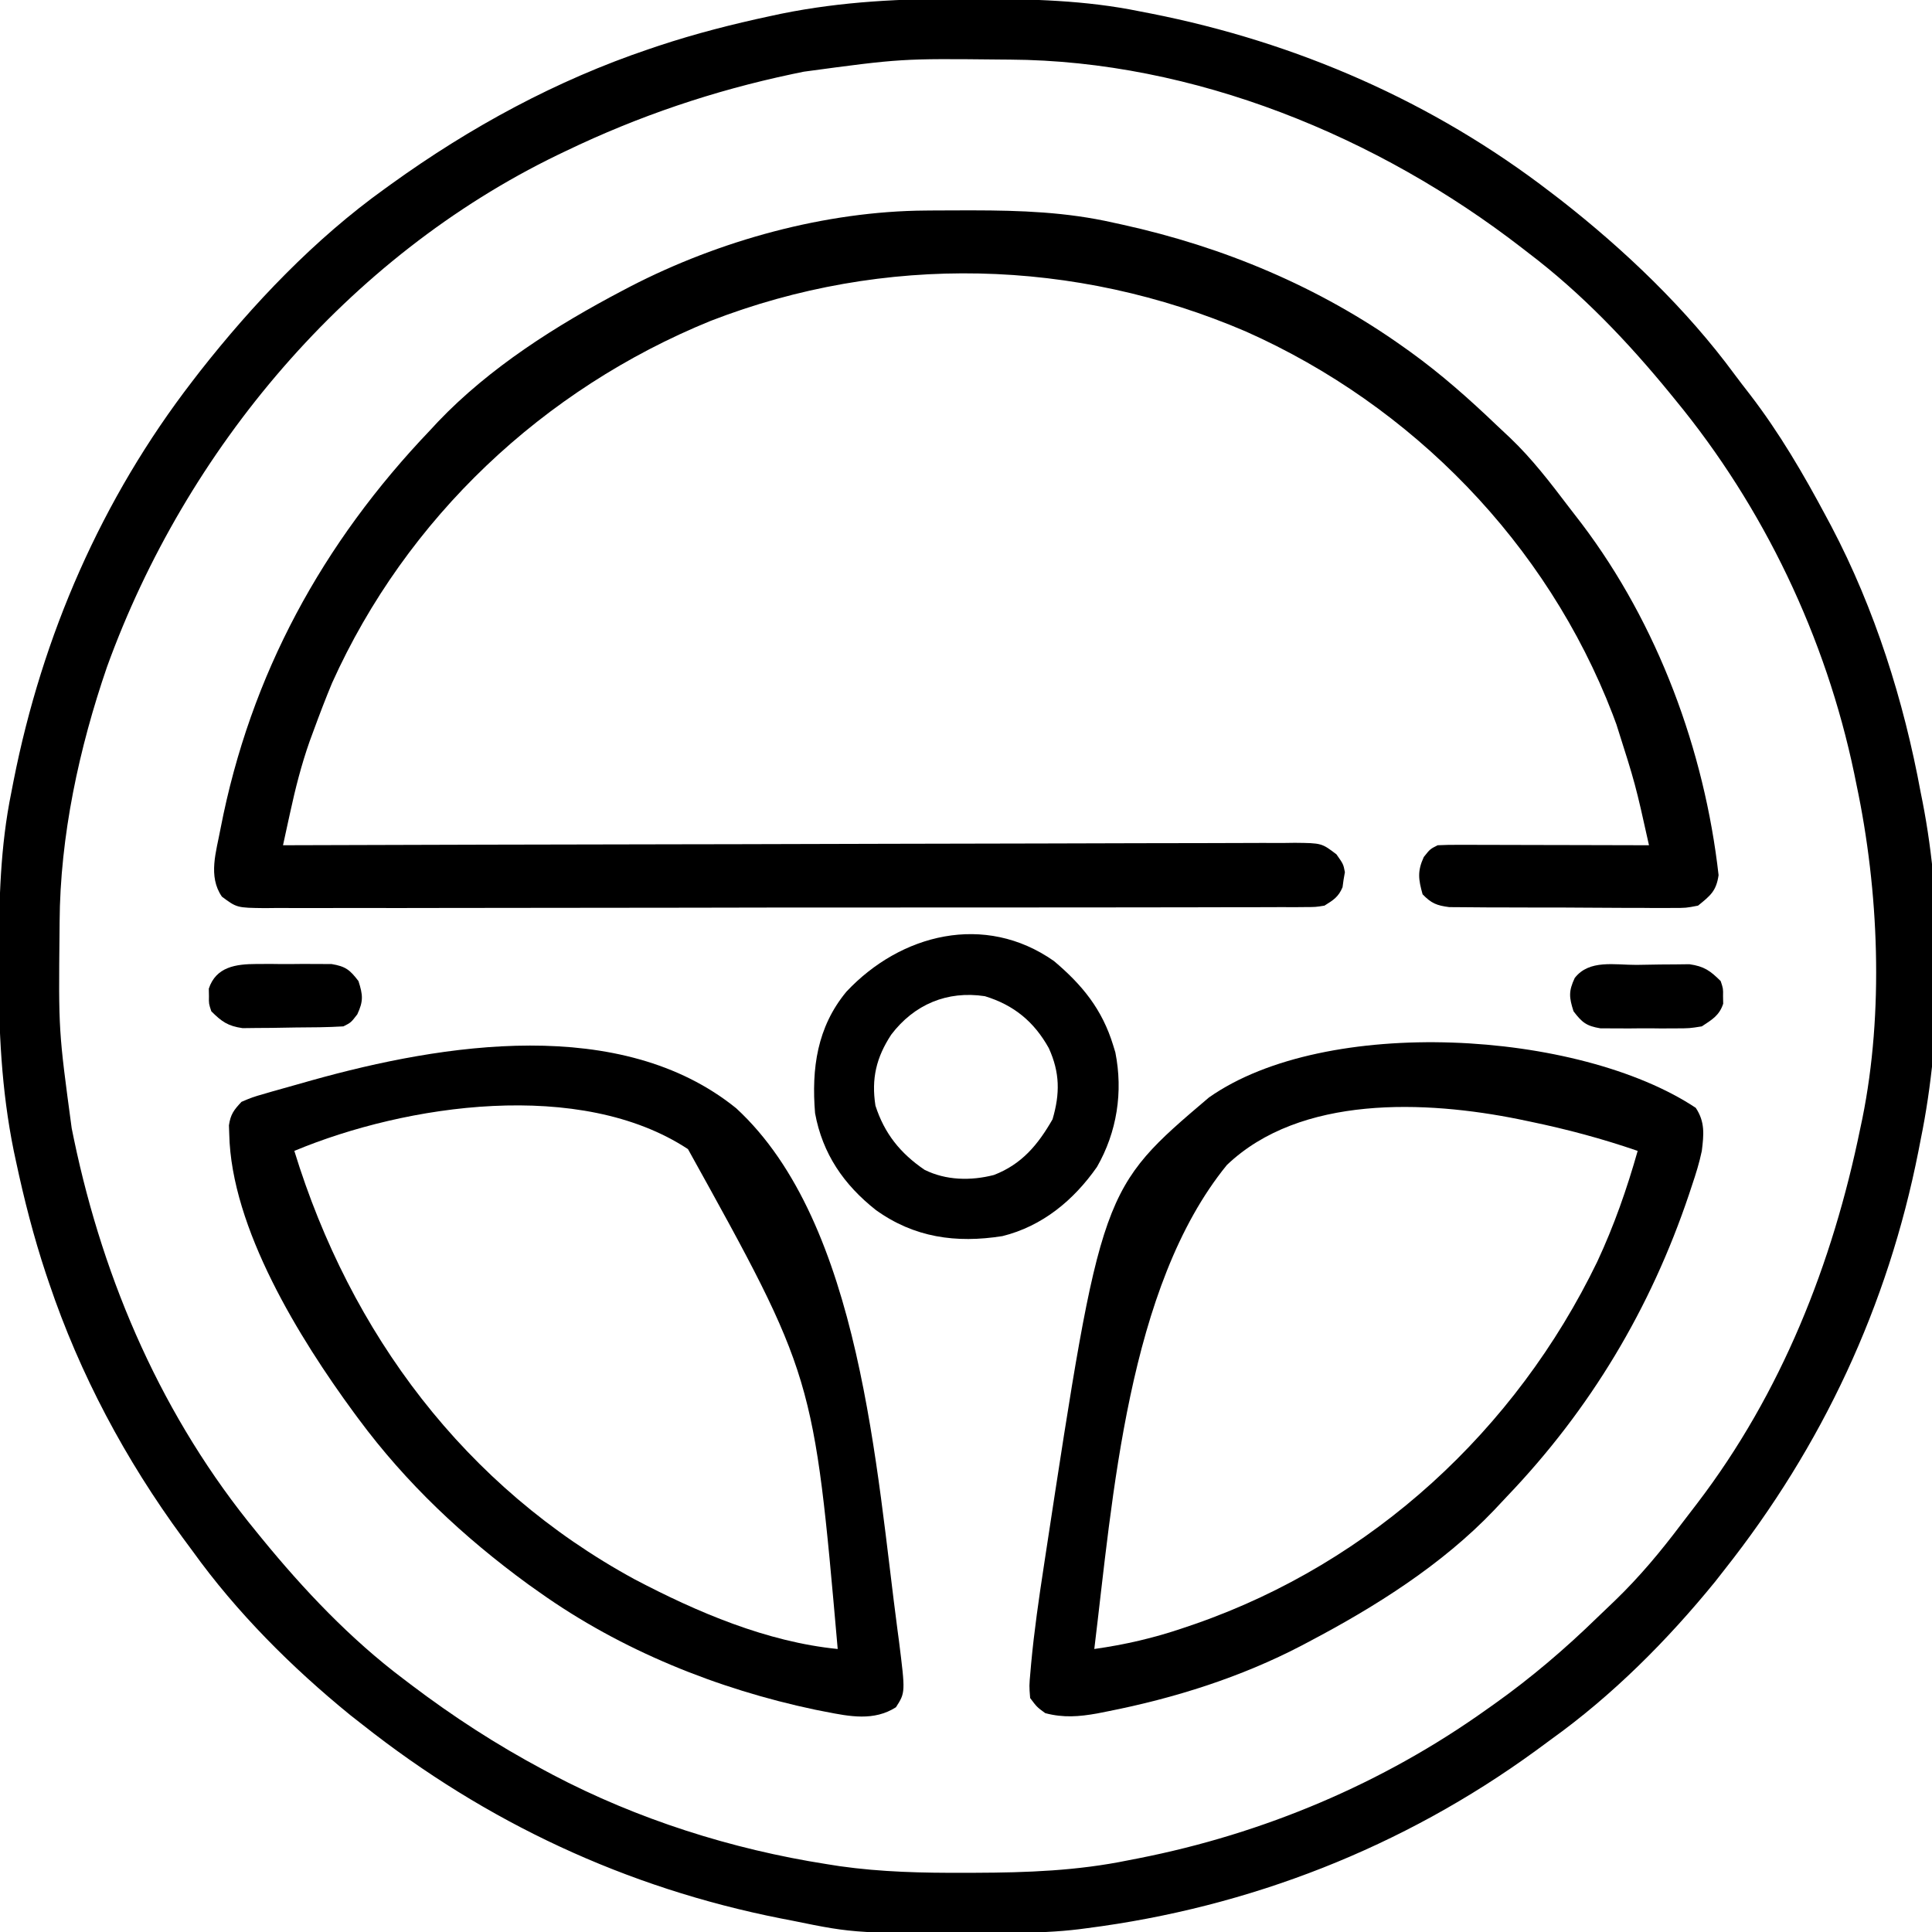 <?xml version="1.0" encoding="UTF-8"?>
<svg version="1.1" xmlns="http://www.w3.org/2000/svg" width="512" height="512">
<path d="M0 0 C1.018 0.002 2.036 0.004 3.086 0.007 C17.71 0.056 32.003 0.37 46.375 3.312 C47.372 3.506 48.368 3.699 49.395 3.898 C88.014 11.529 124.14 27.25 155.375 51.312 C156.187 51.933 156.999 52.553 157.836 53.191 C174.901 66.515 191.261 82.132 204.101 99.594 C205.398 101.343 206.728 103.061 208.066 104.777 C215.931 114.992 222.316 125.95 228.375 137.312 C229.038 138.553 229.038 138.553 229.715 139.819 C241.232 161.722 248.903 186.013 253.375 210.312 C253.536 211.113 253.697 211.914 253.862 212.739 C259.354 240.817 259.109 274.302 253.375 302.312 C253.182 303.309 252.988 304.306 252.789 305.333 C244.67 346.421 227.301 383.515 201.375 416.312 C200.563 417.35 199.751 418.388 198.914 419.457 C186.249 435.019 171.699 449.615 155.375 461.312 C154.03 462.302 152.685 463.291 151.34 464.281 C116.166 489.896 75.536 505.773 32.375 511.312 C31.708 511.4 31.041 511.487 30.353 511.577 C24.637 512.273 18.998 512.487 13.242 512.516 C12.296 512.523 11.35 512.53 10.375 512.537 C-28.771 512.763 -28.771 512.763 -45.625 509.312 C-47.12 509.022 -47.12 509.022 -48.645 508.727 C-89.734 500.608 -126.828 483.238 -159.625 457.312 C-160.663 456.5 -161.7 455.688 -162.77 454.852 C-178.336 442.182 -192.903 427.625 -204.625 411.312 C-205.489 410.143 -206.353 408.973 -207.219 407.805 C-222.362 387.179 -234.444 364.57 -242.625 340.312 C-243.038 339.09 -243.038 339.09 -243.459 337.843 C-246.698 328.072 -249.23 318.19 -251.375 308.125 C-251.574 307.2 -251.773 306.276 -251.977 305.323 C-255.27 289.116 -256 273.182 -255.938 256.688 C-255.935 255.669 -255.933 254.651 -255.931 253.602 C-255.881 238.978 -255.567 224.684 -252.625 210.312 C-252.335 208.818 -252.335 208.818 -252.039 207.292 C-244.41 168.684 -228.698 132.531 -204.625 101.312 C-203.66 100.06 -203.66 100.06 -202.676 98.781 C-188.573 80.827 -172.219 63.639 -153.625 50.312 C-153.083 49.921 -152.542 49.529 -151.983 49.125 C-130.963 33.973 -108.199 21.6 -83.625 13.312 C-82.402 12.899 -82.402 12.899 -81.155 12.478 C-71.384 9.24 -61.503 6.708 -51.438 4.562 C-50.513 4.364 -49.588 4.165 -48.635 3.96 C-32.429 0.668 -16.495 -0.063 0 0 Z M-42.625 19.312 C-43.611 19.516 -44.598 19.72 -45.614 19.931 C-66.556 24.361 -86.341 31.044 -105.625 40.312 C-106.386 40.677 -107.148 41.041 -107.932 41.417 C-163.506 68.385 -206.358 119.349 -227.265 177.034 C-234.677 198.584 -239.702 221.867 -239.828 244.703 C-239.835 245.562 -239.842 246.421 -239.85 247.305 C-240.113 273.458 -240.113 273.458 -236.625 299.312 C-236.327 300.768 -236.327 300.768 -236.023 302.253 C-228.067 340.264 -212.402 376.211 -187.625 406.312 C-187.183 406.856 -186.74 407.4 -186.284 407.961 C-175.111 421.63 -162.76 434.684 -148.625 445.312 C-147.994 445.793 -147.364 446.273 -146.714 446.767 C-135.535 455.236 -124.001 462.713 -111.625 469.312 C-110.438 469.948 -110.438 469.948 -109.227 470.597 C-86.708 482.448 -61.742 490.374 -36.625 494.312 C-35.461 494.496 -34.298 494.679 -33.099 494.868 C-22.057 496.433 -11.141 496.671 0 496.625 C0.926 496.623 1.853 496.621 2.807 496.619 C16.539 496.574 29.887 496.088 43.375 493.312 C44.259 493.141 45.143 492.969 46.053 492.792 C79.201 486.275 110.856 472.97 138.375 453.312 C139.02 452.856 139.666 452.4 140.331 451.931 C150.136 444.96 159.071 437.343 167.688 428.953 C169.237 427.446 170.802 425.958 172.371 424.473 C178.912 418.155 184.548 411.387 190 404.136 C191.361 402.331 192.742 400.542 194.125 398.754 C216.478 369.492 230.03 335.186 237.375 299.312 C237.554 298.466 237.734 297.619 237.918 296.747 C243.635 268.534 242.297 236.346 236.375 208.312 C236.069 206.812 236.069 206.812 235.758 205.282 C228.224 169.233 211.786 134.754 188.375 106.312 C187.933 105.769 187.49 105.225 187.034 104.664 C175.847 90.978 163.486 78.004 149.375 67.312 C148.847 66.903 148.319 66.493 147.774 66.07 C109.587 36.483 60.74 16.379 11.984 16.109 C11.126 16.102 10.267 16.095 9.382 16.088 C-16.771 15.819 -16.771 15.819 -42.625 19.312 Z " fill="#000000" transform="translate(255.625,-0.312)"/>
<path d="M0 0 C1.167 -0.011 1.167 -0.011 2.358 -0.021 C4.859 -0.039 7.359 -0.045 9.859 -0.047 C11.141 -0.048 11.141 -0.048 12.448 -0.049 C25.074 -0.033 37.252 0.397 49.609 3.203 C50.832 3.469 50.832 3.469 52.079 3.739 C78.923 9.655 104.165 20.205 126.609 36.203 C127.194 36.619 127.778 37.035 128.38 37.464 C136.529 43.346 143.959 49.929 151.212 56.869 C152.404 58.007 153.609 59.13 154.816 60.25 C160.636 65.797 165.466 72.121 170.319 78.507 C171.461 80.008 172.616 81.499 173.773 82.988 C193.939 109.621 206.325 143.078 210.051 176.117 C209.448 180.334 207.886 181.553 204.609 184.203 C201.416 184.825 201.416 184.825 197.771 184.818 C197.104 184.824 196.437 184.829 195.749 184.835 C193.555 184.847 191.362 184.823 189.168 184.797 C187.638 184.795 186.107 184.795 184.577 184.797 C181.375 184.795 178.174 184.777 174.972 184.745 C170.87 184.705 166.77 184.701 162.668 184.709 C159.51 184.712 156.353 184.7 153.195 184.682 C151.683 184.675 150.17 184.672 148.658 184.673 C146.544 184.671 144.432 184.65 142.318 184.623 C141.116 184.615 139.914 184.606 138.676 184.598 C135.335 184.168 133.942 183.6 131.609 181.203 C130.506 177.23 130.194 175.113 131.922 171.328 C133.609 169.203 133.609 169.203 135.609 168.203 C137.397 168.112 139.187 168.086 140.977 168.09 C142.098 168.09 143.219 168.09 144.374 168.09 C145.589 168.095 146.803 168.1 148.055 168.105 C149.915 168.108 149.915 168.108 151.813 168.11 C155.111 168.114 158.408 168.123 161.706 168.134 C165.071 168.145 168.436 168.149 171.801 168.154 C178.404 168.165 185.007 168.182 191.609 168.203 C188.011 152 188.011 152 182.984 136.203 C182.484 134.858 182.484 134.858 181.974 133.486 C164.571 88.259 128.917 51.684 84.741 32.037 C39.516 12.642 -11.103 11.423 -57.063 29.239 C-101.408 47.298 -137.683 81.457 -157.391 125.203 C-159.12 129.355 -160.72 133.543 -162.266 137.766 C-162.801 139.217 -162.801 139.217 -163.348 140.697 C-165.533 146.921 -167.122 153.175 -168.516 159.613 C-168.698 160.442 -168.88 161.271 -169.067 162.125 C-169.51 164.15 -169.951 166.177 -170.391 168.203 C-169.809 168.201 -169.226 168.199 -168.627 168.197 C-134.139 168.086 -99.651 168 -65.164 167.948 C-61.024 167.942 -56.885 167.935 -52.745 167.928 C-51.509 167.926 -51.509 167.926 -50.248 167.924 C-36.898 167.903 -23.548 167.863 -10.198 167.817 C3.497 167.771 17.191 167.743 30.886 167.733 C39.339 167.726 47.791 167.704 56.244 167.664 C62.038 167.637 67.831 167.629 73.625 167.636 C76.969 167.639 80.313 167.631 83.658 167.607 C87.282 167.582 90.906 167.588 94.53 167.602 C95.589 167.587 96.649 167.573 97.74 167.558 C104.855 167.631 104.855 167.631 108.776 170.607 C110.609 173.203 110.609 173.203 111.02 175.336 C110.905 175.993 110.79 176.651 110.672 177.328 C110.58 177.991 110.489 178.653 110.395 179.336 C109.313 181.908 107.966 182.738 105.609 184.203 C103.265 184.581 103.265 184.581 100.618 184.586 C99.606 184.595 98.595 184.604 97.552 184.614 C96.443 184.608 95.333 184.603 94.19 184.598 C93.01 184.604 91.83 184.61 90.615 184.616 C87.338 184.63 84.062 184.63 80.785 184.625 C77.252 184.622 73.719 184.636 70.186 184.649 C63.264 184.67 56.342 184.674 49.42 184.673 C43.795 184.671 38.169 184.675 32.544 184.682 C30.925 184.685 29.305 184.687 27.686 184.689 C26.88 184.69 26.074 184.691 25.244 184.692 C9.996 184.711 -5.252 184.71 -20.5 184.703 C-34.455 184.697 -48.409 184.718 -62.363 184.751 C-76.686 184.785 -91.009 184.8 -105.332 184.796 C-113.376 184.793 -121.419 184.799 -129.463 184.823 C-136.31 184.844 -143.157 184.848 -150.004 184.829 C-153.499 184.82 -156.993 184.819 -160.487 184.84 C-164.273 184.858 -168.058 184.845 -171.845 184.825 C-173.505 184.843 -173.505 184.843 -175.2 184.863 C-182.621 184.776 -182.621 184.776 -186.584 181.824 C-190.331 176.387 -188.071 169.902 -186.943 163.772 C-179.03 122.967 -159.927 88.072 -131.391 58.203 C-130.716 57.476 -130.042 56.749 -129.348 56 C-115.6 41.578 -97.924 30.408 -80.391 21.203 C-79.726 20.854 -79.061 20.504 -78.376 20.144 C-54.755 7.932 -26.664 0.161 0 0 Z " fill="#000000" transform="translate(245.391,55.797)"/>
<path d="M0 0 C2.484 3.726 2.143 7.066 1.609 11.414 C0.968 14.496 0.057 17.435 -0.953 20.414 C-1.224 21.236 -1.495 22.058 -1.774 22.904 C-11.971 53.227 -27.936 79.9 -50.057 103.017 C-51.194 104.208 -52.317 105.413 -53.438 106.621 C-67.189 121.049 -84.863 132.19 -102.391 141.414 C-103.04 141.758 -103.688 142.102 -104.357 142.457 C-120.528 150.905 -138.143 156.461 -156.016 159.977 C-157.285 160.229 -157.285 160.229 -158.579 160.487 C-163.411 161.35 -167.564 161.695 -172.391 160.414 C-174.594 158.803 -174.594 158.803 -176.391 156.414 C-176.655 153.189 -176.655 153.189 -176.305 149.348 C-176.244 148.648 -176.183 147.948 -176.121 147.227 C-175.32 138.604 -174.076 130.034 -172.766 121.477 C-172.635 120.614 -172.504 119.752 -172.37 118.864 C-157.529 21.488 -157.529 21.488 -129.016 -2.738 C-98.028 -24.549 -31.124 -20.648 0 0 Z M-124.266 15.164 C-150.569 47.458 -154.493 103.428 -159.391 143.414 C-151.245 142.268 -143.613 140.502 -135.828 137.852 C-134.792 137.5 -133.755 137.149 -132.687 136.786 C-85.71 120.435 -47.688 85.383 -26.098 40.766 C-21.653 31.238 -18.255 21.521 -15.391 11.414 C-24.746 8.181 -34.135 5.68 -43.828 3.664 C-44.834 3.454 -45.839 3.243 -46.875 3.027 C-71.492 -1.956 -104.796 -3.459 -124.266 15.164 Z " fill="#000000" transform="translate(449.391,293.586)"/>
<path d="M0 0 C33.157 30.528 37.134 96.212 42.77 138.484 C42.89 139.379 43.01 140.274 43.134 141.196 C44.841 154.82 44.841 154.82 42.332 158.734 C36.51 162.467 30.05 161.181 23.645 159.922 C22.743 159.745 21.841 159.568 20.912 159.385 C-4.956 153.935 -30.507 143.645 -52.105 128.297 C-53.102 127.592 -54.098 126.887 -55.125 126.16 C-72.289 113.63 -87.455 99.395 -100.105 82.297 C-100.505 81.758 -100.905 81.219 -101.316 80.664 C-115.714 61.048 -133.842 31.78 -134.355 6.797 C-134.381 6.044 -134.407 5.291 -134.434 4.516 C-134.001 1.591 -133.131 0.457 -131.105 -1.703 C-128.252 -2.92 -128.252 -2.92 -124.77 -3.922 C-123.828 -4.197 -123.828 -4.197 -122.868 -4.478 C-120.827 -5.069 -118.779 -5.637 -116.73 -6.203 C-115.321 -6.602 -113.912 -7.001 -112.503 -7.4 C-77.707 -17.134 -30.546 -24.709 0 0 Z M-117.105 11.297 C-102.224 59.721 -71.907 100.348 -26.923 124.831 C-10.356 133.546 8.127 141.431 26.895 143.297 C20.54 70.94 20.54 70.94 -12.785 10.824 C-41.218 -7.892 -87.401 -1.105 -117.105 11.297 Z " fill="#000000" transform="translate(195.105,293.703)"/>
<path d="M0 0 C7.531 6.353 12.785 12.819 15.688 22.312 C15.974 23.246 15.974 23.246 16.266 24.199 C18.357 34.678 16.697 45.317 11.402 54.555 C5.22 63.407 -3.094 70.275 -13.66 72.895 C-25.979 74.836 -37.056 73.279 -47.215 65.969 C-55.674 59.29 -61.335 51.102 -63.312 40.312 C-64.277 28.46 -62.776 17.51 -55.008 8.121 C-40.67 -7.175 -18.358 -12.897 0 0 Z M-43.129 19.504 C-47.105 25.579 -48.42 31.18 -47.312 38.312 C-44.924 45.722 -40.712 50.948 -34.312 55.312 C-28.633 58.152 -22.02 58.267 -15.914 56.695 C-8.519 53.843 -4.247 48.683 -0.375 41.938 C1.618 35.138 1.59 29.57 -1.375 23.062 C-5.266 16.08 -10.619 11.66 -18.312 9.312 C-28.269 7.799 -37.034 11.475 -43.129 19.504 Z " fill="#000000" transform="translate(279.312,254.688)"/>
<path d="M0 0 C2.101 -0.017 4.2 -0.061 6.301 -0.105 C7.642 -0.115 8.984 -0.124 10.326 -0.131 C12.153 -0.152 12.153 -0.152 14.017 -0.175 C17.912 0.382 19.547 1.545 22.306 4.295 C22.97 6.295 22.97 6.295 22.931 8.295 C22.944 8.955 22.957 9.615 22.97 10.295 C21.927 13.437 20.031 14.497 17.306 16.295 C14.048 16.813 14.048 16.813 10.396 16.826 C8.417 16.834 8.417 16.834 6.398 16.842 C5.716 16.834 5.034 16.825 4.332 16.817 C2.246 16.795 0.164 16.816 -1.922 16.842 C-3.24 16.837 -4.558 16.832 -5.916 16.826 C-7.722 16.82 -7.722 16.82 -9.565 16.813 C-13.283 16.198 -14.44 15.259 -16.694 12.295 C-17.87 8.611 -18.028 7.013 -16.381 3.483 C-12.537 -1.501 -5.779 0.033 0 0 Z " fill="#000000" transform="translate(433.694,255.705)"/>
<path d="M0 0 C1.979 -0.008 1.979 -0.008 3.998 -0.016 C4.68 -0.007 5.362 0.001 6.065 0.01 C8.15 0.031 10.233 0.01 12.318 -0.016 C13.636 -0.01 14.954 -0.005 16.312 0 C18.119 0.007 18.119 0.007 19.961 0.014 C23.679 0.629 24.836 1.567 27.09 4.531 C28.266 8.216 28.425 9.814 26.777 13.344 C25.09 15.531 25.09 15.531 23.09 16.531 C18.862 16.789 14.631 16.802 10.396 16.826 C8.295 16.844 6.196 16.887 4.096 16.932 C2.754 16.942 1.412 16.95 0.07 16.957 C-1.757 16.979 -1.757 16.979 -3.62 17.001 C-7.515 16.445 -9.151 15.281 -11.91 12.531 C-12.574 10.531 -12.574 10.531 -12.535 8.531 C-12.548 7.871 -12.561 7.211 -12.574 6.531 C-10.649 0.732 -5.394 0.02 0 0 Z " fill="#000000" transform="translate(67.91,255.469)"/>
</svg>
